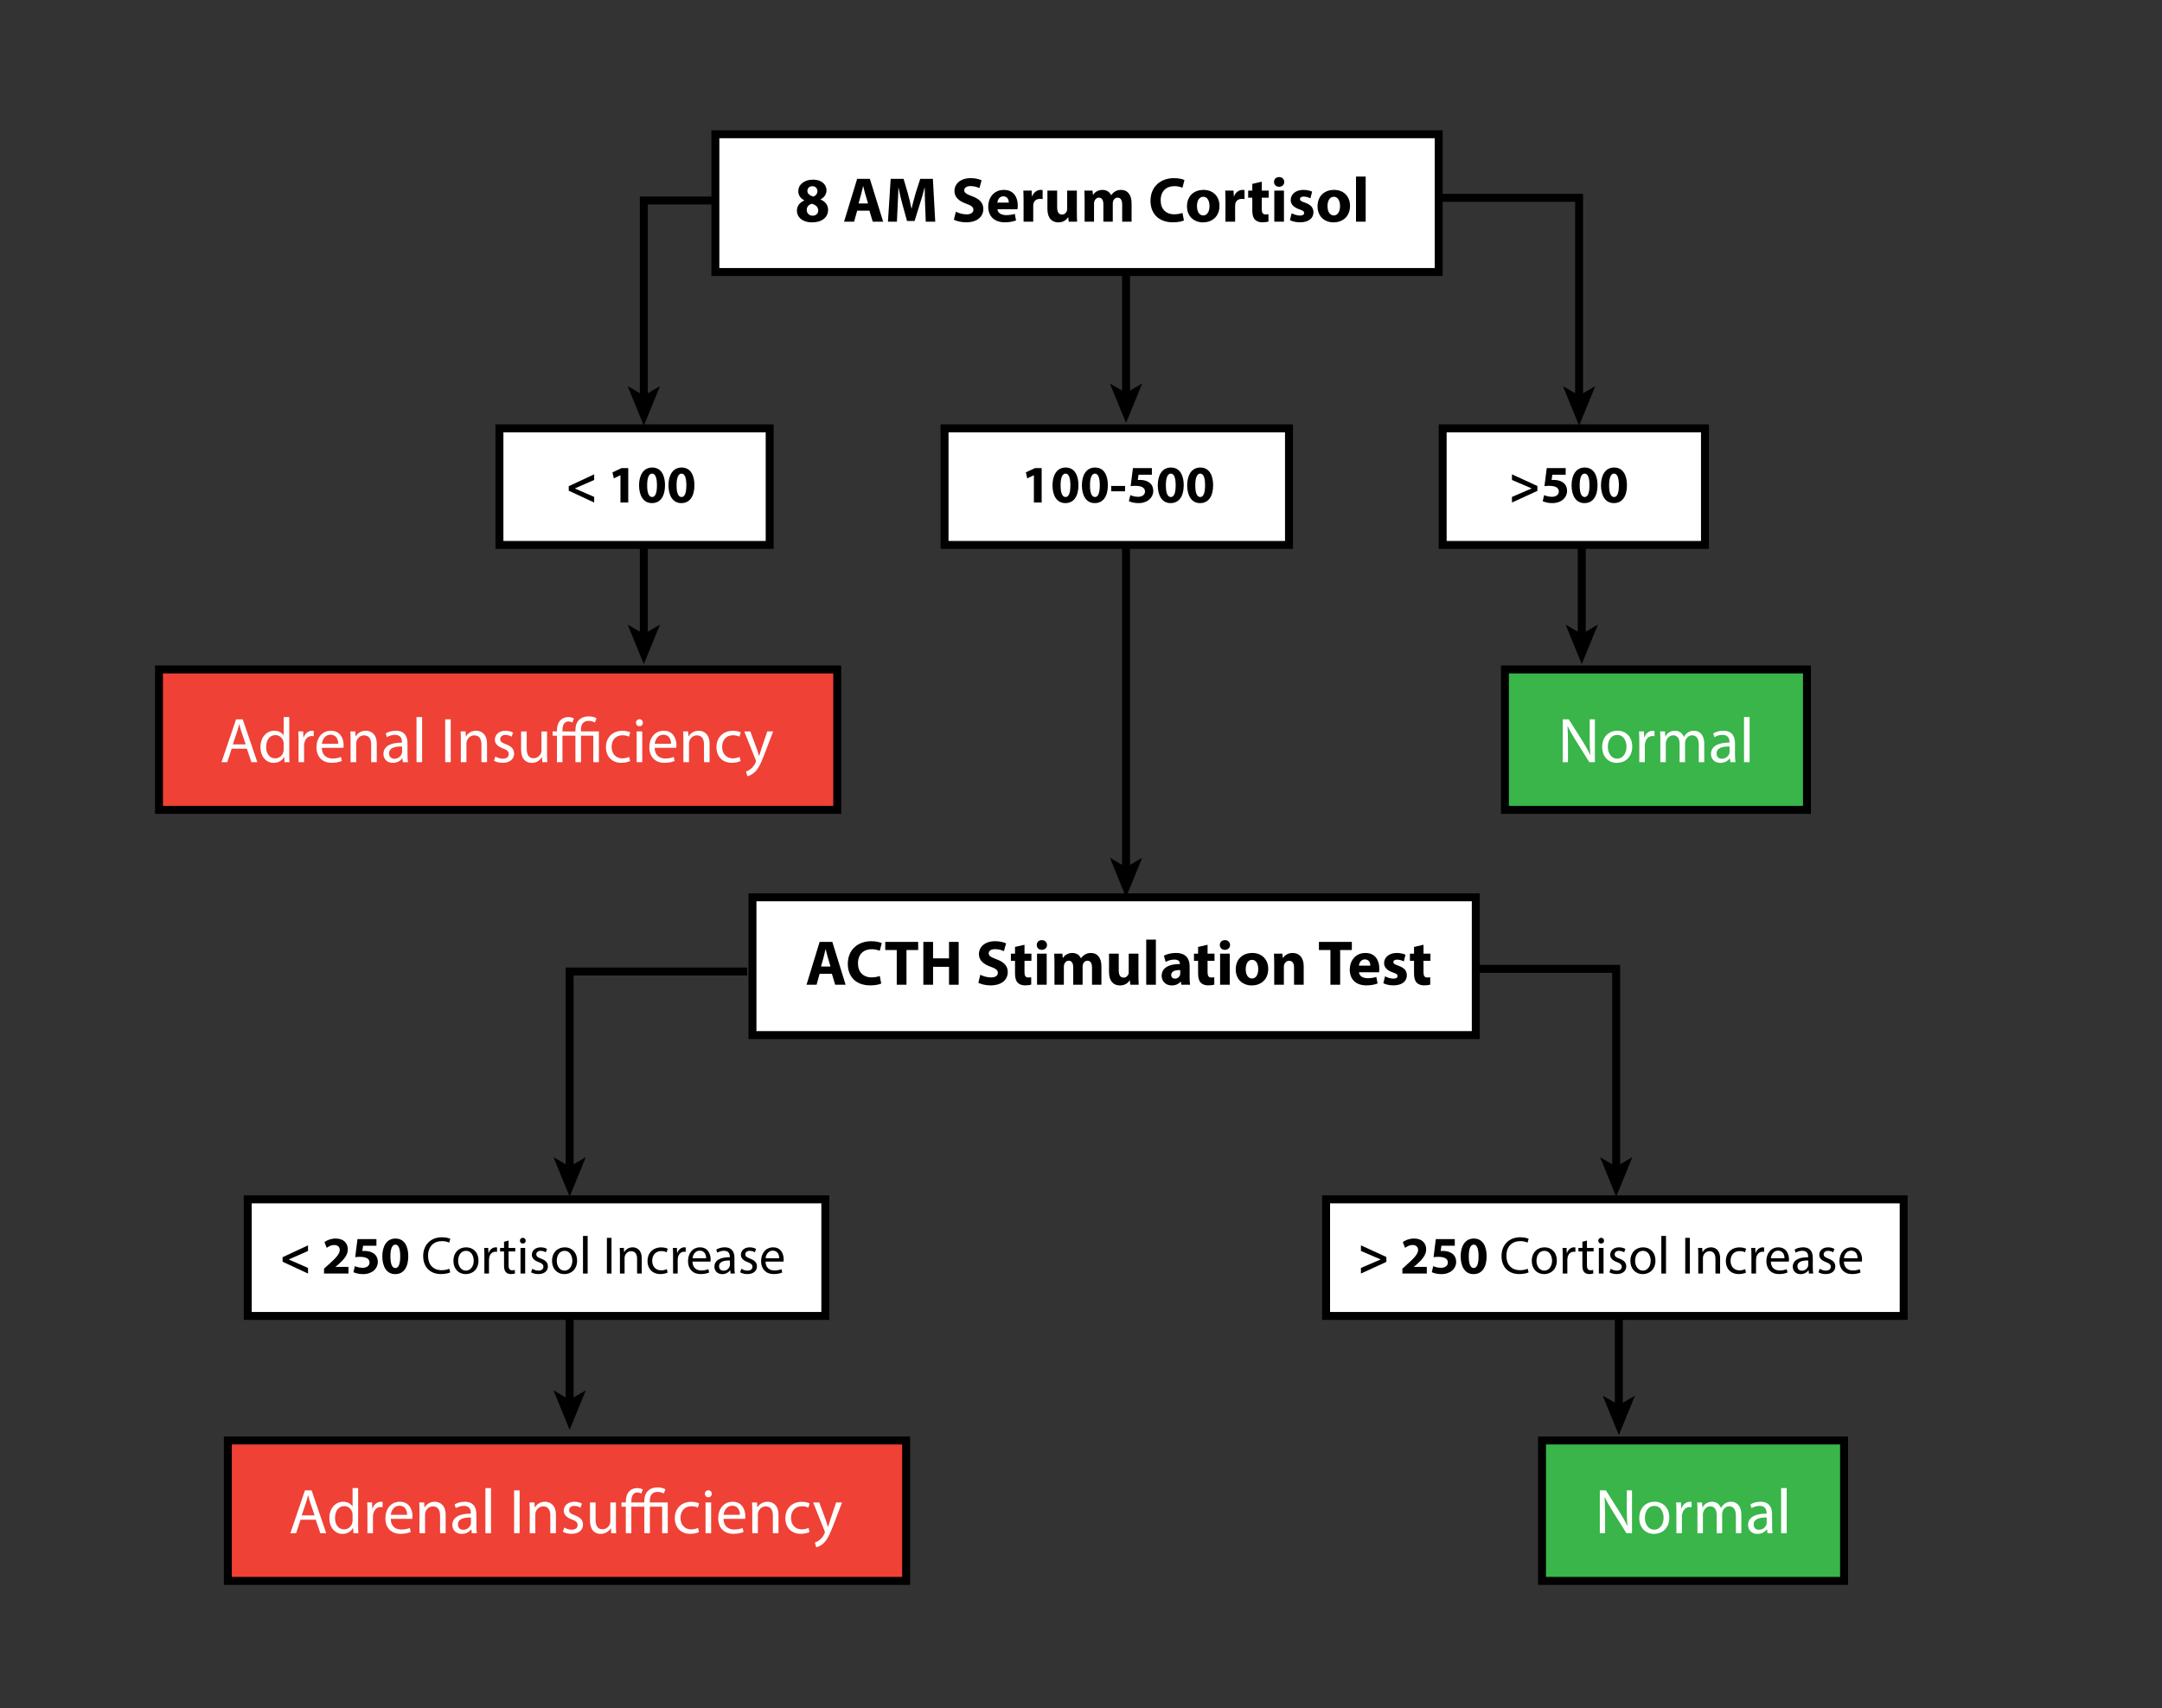 <?xml version="1.0" encoding="utf-8"?>
<!-- Generator: Adobe Illustrator 16.0.0, SVG Export Plug-In . SVG Version: 6.00 Build 0)  -->
<!DOCTYPE svg PUBLIC "-//W3C//DTD SVG 1.1//EN" "http://www.w3.org/Graphics/SVG/1.1/DTD/svg11.dtd">
<svg version="1.1" id="Layer_1" xmlns="http://www.w3.org/2000/svg" xmlns:xlink="http://www.w3.org/1999/xlink" x="0px" y="0px"
	 width="408px" height="322.333px" viewBox="0 0 408 322.333" enable-background="new 0 0 408 322.333" xml:space="preserve">
<rect x="0" y="0" width="408" height="322.333" fill="#333333" stroke="none"/>
<rect x="135" y="25.333" fill="#FFFFFF" stroke="#000000" stroke-width="1.5" stroke-miterlimit="10" width="136.5" height="26"/>
<g>
	<path d="M150.384,39.793c0-0.936,0.54-1.583,1.391-1.955v-0.036c-0.755-0.384-1.127-1.02-1.127-1.703
		c0-1.319,1.188-2.195,2.747-2.195c1.823,0,2.579,1.056,2.579,2.003c0,0.672-0.36,1.332-1.127,1.715v0.036
		c0.756,0.288,1.427,0.936,1.427,1.943c0,1.416-1.188,2.363-2.998,2.363C151.295,41.964,150.384,40.849,150.384,39.793z
		 M154.414,39.734c0-0.684-0.504-1.092-1.223-1.284c-0.6,0.168-0.948,0.6-0.948,1.164c-0.012,0.563,0.42,1.091,1.104,1.091
		C153.994,40.705,154.414,40.285,154.414,39.734z M152.363,36.04c0,0.528,0.479,0.864,1.104,1.056
		c0.419-0.12,0.792-0.504,0.792-0.996c0-0.479-0.276-0.959-0.948-0.959C152.687,35.14,152.363,35.548,152.363,36.04z"/>
	<path d="M161.758,39.758l-0.576,2.075h-1.895l2.47-8.083h2.399l2.507,8.083h-1.967l-0.624-2.075H161.758z M163.81,38.391
		l-0.504-1.715c-0.144-0.479-0.288-1.079-0.408-1.559h-0.024c-0.12,0.48-0.24,1.091-0.372,1.559l-0.479,1.715H163.81z"/>
	<path d="M174.584,38.738c-0.036-0.972-0.072-2.147-0.072-3.322h-0.036c-0.252,1.031-0.588,2.183-0.9,3.13l-0.983,3.154h-1.427
		l-0.863-3.13c-0.264-0.947-0.54-2.099-0.731-3.154h-0.024c-0.048,1.091-0.084,2.339-0.144,3.346l-0.144,3.07h-1.691l0.516-8.083
		h2.435l0.792,2.698c0.252,0.936,0.504,1.943,0.684,2.891h0.036c0.228-0.936,0.504-2.003,0.768-2.902l0.863-2.687h2.387l0.444,8.083
		h-1.787L174.584,38.738z"/>
	<path d="M180.383,39.95c0.492,0.252,1.247,0.503,2.027,0.503c0.839,0,1.283-0.348,1.283-0.875c0-0.503-0.384-0.792-1.355-1.139
		c-1.343-0.468-2.219-1.211-2.219-2.387c0-1.379,1.151-2.435,3.058-2.435c0.912,0,1.583,0.192,2.063,0.408l-0.408,1.475
		c-0.324-0.156-0.9-0.384-1.691-0.384s-1.175,0.36-1.175,0.78c0,0.516,0.456,0.743,1.5,1.139c1.427,0.528,2.099,1.271,2.099,2.411
		c0,1.355-1.043,2.507-3.262,2.507c-0.923,0-1.835-0.24-2.291-0.492L180.383,39.95z"/>
	<path d="M188.23,39.482c0.06,0.755,0.804,1.115,1.655,1.115c0.624,0,1.127-0.084,1.619-0.24l0.24,1.235
		c-0.6,0.24-1.332,0.36-2.123,0.36c-1.991,0-3.13-1.151-3.13-2.986c0-1.487,0.923-3.13,2.962-3.13c1.895,0,2.614,1.475,2.614,2.926
		c0,0.312-0.036,0.588-0.06,0.72H188.23z M190.377,38.234c0-0.444-0.192-1.187-1.032-1.187c-0.768,0-1.079,0.695-1.127,1.187
		H190.377z"/>
	<path d="M193.163,37.899c0-0.864-0.024-1.427-0.048-1.931h1.571l0.06,1.08h0.048c0.3-0.852,1.02-1.211,1.583-1.211
		c0.168,0,0.252,0,0.384,0.024v1.715c-0.132-0.024-0.288-0.048-0.492-0.048c-0.672,0-1.127,0.36-1.247,0.923
		c-0.024,0.12-0.036,0.264-0.036,0.408v2.975h-1.823V37.899z"/>
	<path d="M203.216,39.95c0,0.768,0.024,1.391,0.048,1.883h-1.583l-0.084-0.828h-0.036c-0.228,0.36-0.78,0.959-1.835,0.959
		c-1.188,0-2.063-0.744-2.063-2.555v-3.442h1.835v3.154c0,0.852,0.276,1.367,0.912,1.367c0.504,0,0.792-0.348,0.912-0.636
		c0.048-0.108,0.06-0.252,0.06-0.396v-3.49h1.835V39.95z"/>
	<path d="M204.683,37.839c0-0.732-0.024-1.355-0.048-1.871h1.535l0.084,0.792h0.036c0.251-0.372,0.768-0.923,1.775-0.923
		c0.755,0,1.355,0.384,1.607,0.995h0.024c0.216-0.3,0.48-0.54,0.756-0.708c0.324-0.192,0.684-0.288,1.115-0.288
		c1.127,0,1.979,0.792,1.979,2.542v3.454h-1.775v-3.19c0-0.852-0.276-1.343-0.864-1.343c-0.419,0-0.719,0.288-0.839,0.636
		c-0.048,0.132-0.072,0.324-0.072,0.468v3.43h-1.775v-3.286c0-0.744-0.264-1.248-0.839-1.248c-0.468,0-0.744,0.36-0.852,0.66
		c-0.06,0.144-0.072,0.312-0.072,0.456v3.418h-1.775V37.839z"/>
	<path d="M223.424,41.604c-0.336,0.168-1.092,0.348-2.075,0.348c-2.794,0-4.233-1.739-4.233-4.042c0-2.758,1.967-4.293,4.414-4.293
		c0.947,0,1.667,0.192,1.991,0.36l-0.372,1.451c-0.372-0.156-0.888-0.3-1.535-0.3c-1.451,0-2.579,0.875-2.579,2.674
		c0,1.619,0.959,2.639,2.59,2.639c0.552,0,1.164-0.12,1.523-0.264L223.424,41.604z"/>
	<path d="M230.131,38.834c0,2.147-1.523,3.13-3.094,3.13c-1.715,0-3.034-1.127-3.034-3.022c0-1.895,1.247-3.106,3.13-3.106
		C228.932,35.836,230.131,37.071,230.131,38.834z M225.886,38.894c0,1.007,0.42,1.763,1.199,1.763c0.708,0,1.164-0.708,1.164-1.763
		c0-0.875-0.336-1.763-1.164-1.763C226.209,37.131,225.886,38.031,225.886,38.894z"/>
	<path d="M231.262,37.899c0-0.864-0.024-1.427-0.048-1.931h1.571l0.06,1.08h0.048c0.3-0.852,1.02-1.211,1.583-1.211
		c0.168,0,0.252,0,0.384,0.024v1.715c-0.132-0.024-0.288-0.048-0.492-0.048c-0.671,0-1.127,0.36-1.248,0.923
		c-0.024,0.12-0.036,0.264-0.036,0.408v2.975h-1.823V37.899z"/>
	<path d="M238.113,34.289v1.679h1.307v1.343h-1.307v2.123c0,0.708,0.168,1.031,0.72,1.031c0.228,0,0.408-0.024,0.54-0.048
		l0.012,1.379c-0.24,0.096-0.672,0.156-1.188,0.156c-0.588,0-1.08-0.204-1.367-0.504c-0.336-0.348-0.504-0.912-0.504-1.739v-2.398
		h-0.779v-1.343h0.779v-1.271L238.113,34.289z"/>
	<path d="M242.361,34.336c0,0.504-0.384,0.912-0.983,0.912c-0.576,0-0.96-0.408-0.948-0.912c-0.012-0.527,0.372-0.923,0.959-0.923
		S242.349,33.809,242.361,34.336z M240.478,41.833v-5.865h1.823v5.865H240.478z"/>
	<path d="M243.754,40.237c0.335,0.204,1.031,0.444,1.571,0.444c0.552,0,0.78-0.192,0.78-0.492s-0.18-0.444-0.864-0.672
		c-1.211-0.408-1.679-1.067-1.667-1.763c0-1.091,0.936-1.919,2.387-1.919c0.684,0,1.295,0.156,1.655,0.335l-0.324,1.26
		c-0.264-0.144-0.768-0.336-1.271-0.336c-0.444,0-0.696,0.18-0.696,0.479c0,0.276,0.228,0.42,0.948,0.672
		c1.115,0.384,1.583,0.947,1.595,1.811c0,1.091-0.864,1.895-2.543,1.895c-0.768,0-1.451-0.168-1.895-0.408L243.754,40.237z"/>
	<path d="M254.767,38.834c0,2.147-1.523,3.13-3.094,3.13c-1.715,0-3.034-1.127-3.034-3.022c0-1.895,1.247-3.106,3.13-3.106
		C253.568,35.836,254.767,37.071,254.767,38.834z M250.521,38.894c0,1.007,0.42,1.763,1.199,1.763c0.708,0,1.164-0.708,1.164-1.763
		c0-0.875-0.336-1.763-1.164-1.763C250.845,37.131,250.521,38.031,250.521,38.894z"/>
	<path d="M255.898,33.317h1.823v8.515h-1.823V33.317z"/>
</g>
<rect x="142" y="169.333" fill="#FFFFFF" stroke="#000000" stroke-width="1.5" stroke-miterlimit="10" width="136.5" height="26"/>
<g>
	<path d="M154.674,183.758l-0.576,2.075h-1.895l2.47-8.083h2.399l2.507,8.083h-1.967l-0.624-2.075H154.674z M156.726,182.391
		l-0.504-1.715c-0.144-0.479-0.288-1.079-0.408-1.559h-0.024c-0.12,0.48-0.24,1.091-0.372,1.559l-0.479,1.715H156.726z"/>
	<path d="M166.301,185.604c-0.336,0.168-1.092,0.348-2.075,0.348c-2.794,0-4.233-1.739-4.233-4.042c0-2.758,1.967-4.293,4.414-4.293
		c0.947,0,1.667,0.192,1.991,0.36l-0.372,1.451c-0.372-0.156-0.888-0.3-1.535-0.3c-1.451,0-2.579,0.875-2.579,2.674
		c0,1.619,0.959,2.639,2.59,2.639c0.552,0,1.164-0.12,1.523-0.264L166.301,185.604z"/>
	<path d="M169.23,179.284h-2.171v-1.535h6.213v1.535h-2.207v6.548h-1.835V179.284z"/>
	<path d="M176.082,177.749v3.106h3.01v-3.106h1.823v8.083h-1.823v-3.382h-3.01v3.382h-1.835v-8.083H176.082z"/>
	<path d="M184.999,183.95c0.492,0.252,1.247,0.503,2.027,0.503c0.839,0,1.283-0.348,1.283-0.875c0-0.503-0.384-0.792-1.355-1.139
		c-1.343-0.468-2.219-1.211-2.219-2.387c0-1.379,1.151-2.435,3.058-2.435c0.912,0,1.583,0.192,2.063,0.408l-0.408,1.475
		c-0.324-0.156-0.9-0.384-1.691-0.384s-1.175,0.36-1.175,0.78c0,0.516,0.456,0.743,1.499,1.139c1.427,0.528,2.099,1.271,2.099,2.411
		c0,1.355-1.043,2.507-3.262,2.507c-0.923,0-1.835-0.24-2.291-0.492L184.999,183.95z"/>
	<path d="M193.338,178.289v1.679h1.307v1.343h-1.307v2.123c0,0.708,0.168,1.031,0.72,1.031c0.228,0,0.408-0.024,0.54-0.048
		l0.012,1.379c-0.24,0.096-0.672,0.156-1.188,0.156c-0.588,0-1.08-0.204-1.367-0.504c-0.336-0.348-0.504-0.912-0.504-1.739v-2.398
		h-0.779v-1.343h0.779v-1.271L193.338,178.289z"/>
	<path d="M197.586,178.336c0,0.504-0.384,0.912-0.983,0.912c-0.576,0-0.96-0.408-0.948-0.912c-0.012-0.527,0.372-0.923,0.959-0.923
		S197.574,177.809,197.586,178.336z M195.703,185.833v-5.865h1.823v5.865H195.703z"/>
	<path d="M198.991,181.839c0-0.732-0.024-1.355-0.048-1.871h1.535l0.084,0.792h0.036c0.251-0.372,0.768-0.923,1.775-0.923
		c0.755,0,1.355,0.384,1.607,0.995h0.024c0.216-0.3,0.48-0.54,0.756-0.708c0.324-0.192,0.684-0.288,1.115-0.288
		c1.127,0,1.979,0.792,1.979,2.542v3.454h-1.775v-3.19c0-0.852-0.276-1.343-0.864-1.343c-0.419,0-0.719,0.288-0.839,0.636
		c-0.048,0.132-0.072,0.324-0.072,0.468v3.43h-1.775v-3.286c0-0.744-0.264-1.248-0.839-1.248c-0.468,0-0.744,0.36-0.852,0.66
		c-0.06,0.144-0.072,0.312-0.072,0.456v3.418h-1.775V181.839z"/>
	<path d="M214.84,183.95c0,0.768,0.024,1.391,0.048,1.883h-1.583l-0.084-0.828h-0.036c-0.228,0.36-0.78,0.959-1.835,0.959
		c-1.188,0-2.063-0.744-2.063-2.555v-3.442h1.835v3.154c0,0.852,0.276,1.367,0.912,1.367c0.504,0,0.792-0.348,0.912-0.636
		c0.048-0.108,0.06-0.252,0.06-0.396v-3.49h1.835V183.95z"/>
	<path d="M216.307,177.317h1.823v8.515h-1.823V177.317z"/>
	<path d="M222.941,185.833l-0.108-0.588h-0.036c-0.384,0.468-0.983,0.72-1.679,0.72c-1.187,0-1.895-0.863-1.895-1.799
		c0-1.523,1.367-2.255,3.442-2.243v-0.084c0-0.312-0.168-0.756-1.067-0.756c-0.6,0-1.235,0.204-1.619,0.444l-0.336-1.175
		c0.408-0.228,1.211-0.516,2.279-0.516c1.955,0,2.579,1.151,2.579,2.53v2.039c0,0.564,0.024,1.104,0.084,1.427H222.941z
		 M222.725,183.062c-0.959-0.012-1.703,0.216-1.703,0.923c0,0.468,0.312,0.696,0.719,0.696c0.456,0,0.828-0.3,0.948-0.672
		c0.024-0.096,0.036-0.204,0.036-0.312V183.062z"/>
	<path d="M227.886,178.289v1.679h1.307v1.343h-1.307v2.123c0,0.708,0.168,1.031,0.72,1.031c0.228,0,0.408-0.024,0.54-0.048
		l0.012,1.379c-0.24,0.096-0.672,0.156-1.188,0.156c-0.588,0-1.08-0.204-1.367-0.504c-0.336-0.348-0.504-0.912-0.504-1.739v-2.398
		h-0.779v-1.343h0.779v-1.271L227.886,178.289z"/>
	<path d="M232.133,178.336c0,0.504-0.384,0.912-0.984,0.912c-0.575,0-0.959-0.408-0.947-0.912c-0.012-0.527,0.372-0.923,0.959-0.923
		C231.75,177.413,232.121,177.809,232.133,178.336z M230.25,185.833v-5.865h1.823v5.865H230.25z"/>
	<path d="M239.331,182.834c0,2.147-1.523,3.13-3.094,3.13c-1.715,0-3.034-1.127-3.034-3.022c0-1.895,1.247-3.106,3.13-3.106
		C238.132,179.836,239.331,181.071,239.331,182.834z M235.085,182.894c0,1.007,0.42,1.763,1.199,1.763
		c0.708,0,1.164-0.708,1.164-1.763c0-0.875-0.336-1.763-1.164-1.763C235.409,181.131,235.085,182.031,235.085,182.894z"/>
	<path d="M240.462,181.839c0-0.732-0.024-1.355-0.048-1.871h1.583l0.084,0.804h0.036c0.24-0.372,0.839-0.936,1.811-0.936
		c1.199,0,2.099,0.792,2.099,2.519v3.478h-1.823v-3.25c0-0.756-0.264-1.271-0.924-1.271c-0.503,0-0.803,0.348-0.923,0.684
		c-0.048,0.108-0.072,0.288-0.072,0.456v3.382h-1.823V181.839z"/>
	<path d="M251.069,179.284h-2.171v-1.535h6.213v1.535h-2.207v6.548h-1.835V179.284z"/>
	<path d="M256.458,183.482c0.06,0.755,0.804,1.115,1.655,1.115c0.624,0,1.127-0.084,1.619-0.24l0.24,1.235
		c-0.6,0.24-1.331,0.36-2.123,0.36c-1.991,0-3.13-1.151-3.13-2.986c0-1.487,0.923-3.13,2.962-3.13c1.895,0,2.615,1.475,2.615,2.926
		c0,0.312-0.036,0.588-0.06,0.72H256.458z M258.604,182.234c0-0.444-0.192-1.187-1.032-1.187c-0.768,0-1.079,0.695-1.127,1.187
		H258.604z"/>
	<path d="M261.378,184.237c0.335,0.204,1.031,0.444,1.571,0.444c0.552,0,0.78-0.192,0.78-0.492s-0.18-0.444-0.864-0.672
		c-1.211-0.408-1.679-1.067-1.667-1.763c0-1.091,0.936-1.919,2.387-1.919c0.684,0,1.295,0.156,1.655,0.335l-0.324,1.26
		c-0.264-0.144-0.768-0.336-1.271-0.336c-0.444,0-0.696,0.18-0.696,0.479c0,0.276,0.228,0.42,0.948,0.672
		c1.115,0.384,1.583,0.947,1.595,1.811c0,1.091-0.864,1.895-2.543,1.895c-0.768,0-1.451-0.168-1.895-0.408L261.378,184.237z"/>
	<path d="M268.637,178.289v1.679h1.307v1.343h-1.307v2.123c0,0.708,0.168,1.031,0.72,1.031c0.228,0,0.408-0.024,0.54-0.048
		l0.012,1.379c-0.24,0.096-0.672,0.156-1.188,0.156c-0.588,0-1.08-0.204-1.367-0.504c-0.336-0.348-0.504-0.912-0.504-1.739v-2.398
		h-0.779v-1.343h0.779v-1.271L268.637,178.289z"/>
</g>
<rect x="30" y="126.333" fill="#EF4136" stroke="#000000" stroke-width="1.5" stroke-miterlimit="10" width="128" height="26.5"/>
<g>
	<path fill="#FFFFFF" d="M43.719,141.29l-0.839,2.542H41.8l2.747-8.083h1.259l2.758,8.083h-1.115l-0.864-2.542H43.719z
		 M46.369,140.474l-0.792-2.327c-0.18-0.527-0.3-1.007-0.419-1.475h-0.024c-0.12,0.48-0.251,0.972-0.408,1.463l-0.792,2.338H46.369z
		"/>
	<path fill="#FFFFFF" d="M54.588,135.317v7.016c0,0.516,0.012,1.103,0.048,1.499h-0.947l-0.048-1.007h-0.024
		c-0.324,0.647-1.032,1.139-1.979,1.139c-1.403,0-2.483-1.188-2.483-2.95c-0.012-1.931,1.188-3.118,2.603-3.118
		c0.888,0,1.487,0.419,1.751,0.887h0.024v-3.466H54.588z M53.533,140.391c0-0.132-0.012-0.312-0.048-0.444
		c-0.156-0.672-0.731-1.224-1.523-1.224c-1.091,0-1.739,0.959-1.739,2.243c0,1.175,0.576,2.146,1.715,2.146
		c0.708,0,1.355-0.468,1.547-1.259c0.036-0.144,0.048-0.288,0.048-0.456V140.391z"/>
	<path fill="#FFFFFF" d="M56.343,139.839c0-0.684-0.012-1.271-0.048-1.811h0.923l0.036,1.139h0.048
		c0.264-0.779,0.899-1.271,1.607-1.271c0.12,0,0.204,0.012,0.3,0.036v0.996c-0.108-0.024-0.216-0.036-0.36-0.036
		c-0.744,0-1.271,0.564-1.416,1.355c-0.024,0.144-0.048,0.312-0.048,0.492v3.094h-1.043V139.839z"/>
	<path fill="#FFFFFF" d="M60.735,141.122c0.024,1.427,0.936,2.015,1.991,2.015c0.755,0,1.211-0.132,1.607-0.3l0.18,0.756
		c-0.372,0.168-1.007,0.36-1.931,0.36c-1.787,0-2.854-1.176-2.854-2.927s1.032-3.13,2.723-3.13c1.895,0,2.399,1.667,2.399,2.734
		c0,0.216-0.024,0.384-0.036,0.492H60.735z M63.83,140.366c0.012-0.671-0.276-1.715-1.463-1.715c-1.067,0-1.535,0.983-1.619,1.715
		H63.83z"/>
	<path fill="#FFFFFF" d="M66.159,139.599c0-0.6-0.012-1.091-0.048-1.571h0.936l0.06,0.959h0.024
		c0.288-0.552,0.959-1.091,1.919-1.091c0.803,0,2.051,0.479,2.051,2.47v3.466h-1.056v-3.346c0-0.936-0.348-1.715-1.343-1.715
		c-0.695,0-1.235,0.492-1.415,1.079c-0.048,0.132-0.072,0.312-0.072,0.492v3.49h-1.056V139.599z"/>
	<path fill="#FFFFFF" d="M76.033,143.833l-0.084-0.731h-0.036c-0.324,0.456-0.947,0.863-1.775,0.863
		c-1.175,0-1.775-0.828-1.775-1.667c0-1.403,1.247-2.171,3.49-2.159v-0.12c0-0.479-0.132-1.343-1.319-1.343
		c-0.54,0-1.104,0.168-1.511,0.432l-0.24-0.695c0.48-0.312,1.175-0.516,1.907-0.516c1.775,0,2.207,1.211,2.207,2.375v2.171
		c0,0.503,0.024,0.995,0.096,1.391H76.033z M75.877,140.87c-1.151-0.024-2.458,0.18-2.458,1.307c0,0.684,0.456,1.008,0.996,1.008
		c0.755,0,1.235-0.48,1.403-0.972c0.036-0.108,0.06-0.228,0.06-0.336V140.87z"/>
	<path fill="#FFFFFF" d="M78.603,135.317h1.056v8.515h-1.056V135.317z"/>
	<path fill="#FFFFFF" d="M85.059,135.749v8.083h-1.043v-8.083H85.059z"/>
	<path fill="#FFFFFF" d="M86.967,139.599c0-0.6-0.012-1.091-0.048-1.571h0.936l0.06,0.959h0.024
		c0.288-0.552,0.959-1.091,1.919-1.091c0.803,0,2.051,0.479,2.051,2.47v3.466h-1.056v-3.346c0-0.936-0.348-1.715-1.343-1.715
		c-0.695,0-1.235,0.492-1.415,1.079c-0.048,0.132-0.072,0.312-0.072,0.492v3.49h-1.056V139.599z"/>
	<path fill="#FFFFFF" d="M93.483,142.753c0.312,0.204,0.864,0.42,1.392,0.42c0.768,0,1.127-0.384,1.127-0.863
		c0-0.504-0.3-0.78-1.079-1.068c-1.043-0.372-1.535-0.947-1.535-1.643c0-0.935,0.755-1.703,2.003-1.703
		c0.587,0,1.103,0.167,1.427,0.359l-0.264,0.768c-0.228-0.144-0.647-0.335-1.187-0.335c-0.624,0-0.972,0.36-0.972,0.792
		c0,0.479,0.348,0.695,1.104,0.983c1.007,0.384,1.523,0.888,1.523,1.751c0,1.02-0.792,1.739-2.171,1.739
		c-0.635,0-1.223-0.156-1.631-0.396L93.483,142.753z"/>
	<path fill="#FFFFFF" d="M103.236,142.25c0,0.6,0.012,1.127,0.048,1.583h-0.936l-0.06-0.947h-0.024
		c-0.276,0.468-0.887,1.079-1.919,1.079c-0.911,0-2.003-0.503-2.003-2.542v-3.394h1.056v3.214c0,1.104,0.336,1.847,1.295,1.847
		c0.708,0,1.199-0.492,1.391-0.959c0.06-0.156,0.096-0.348,0.096-0.54v-3.562h1.056V142.25z"/>
	<path fill="#FFFFFF" d="M112.259,136.349c-0.264-0.168-0.696-0.312-1.175-0.312c-1.116,0-1.451,0.78-1.451,1.703v0.288h3.382v5.805
		h-1.055v-5.001h-2.315v5.001h-1.055v-5.001h-2.447v5.001h-1.043v-5.001h-0.815v-0.803h0.815v-0.216
		c0-0.732,0.192-1.439,0.696-1.931c0.335-0.348,0.839-0.563,1.487-0.563c0.396,0,0.804,0.144,1.02,0.251l-0.288,0.78
		c-0.18-0.096-0.456-0.204-0.732-0.204c-0.335,0-0.575,0.12-0.755,0.312c-0.288,0.312-0.384,0.839-0.384,1.343v0.228h2.447v-0.312
		c0-1.535,0.912-2.531,2.542-2.531c0.528,0,1.127,0.156,1.439,0.372L112.259,136.349z"/>
	<path fill="#FFFFFF" d="M118.908,143.617c-0.276,0.144-0.888,0.336-1.667,0.336c-1.751,0-2.891-1.188-2.891-2.962
		c0-1.787,1.224-3.083,3.119-3.083c0.624,0,1.175,0.156,1.463,0.3l-0.24,0.815c-0.252-0.144-0.647-0.275-1.223-0.275
		c-1.332,0-2.051,0.983-2.051,2.194c0,1.343,0.864,2.171,2.015,2.171c0.6,0,0.996-0.156,1.295-0.288L118.908,143.617z"/>
	<path fill="#FFFFFF" d="M121.322,136.396c0.012,0.36-0.252,0.648-0.671,0.648c-0.372,0-0.636-0.288-0.636-0.648
		c0-0.372,0.276-0.66,0.66-0.66C121.07,135.737,121.322,136.025,121.322,136.396z M120.146,143.833v-5.805h1.056v5.805H120.146z"/>
	<path fill="#FFFFFF" d="M123.542,141.122c0.024,1.427,0.935,2.015,1.991,2.015c0.755,0,1.211-0.132,1.607-0.3l0.18,0.756
		c-0.372,0.168-1.007,0.36-1.931,0.36c-1.787,0-2.854-1.176-2.854-2.927s1.032-3.13,2.723-3.13c1.895,0,2.399,1.667,2.399,2.734
		c0,0.216-0.024,0.384-0.036,0.492H123.542z M126.637,140.366c0.012-0.671-0.276-1.715-1.463-1.715
		c-1.067,0-1.535,0.983-1.619,1.715H126.637z"/>
	<path fill="#FFFFFF" d="M128.966,139.599c0-0.6-0.012-1.091-0.048-1.571h0.936l0.06,0.959h0.024
		c0.288-0.552,0.959-1.091,1.919-1.091c0.803,0,2.051,0.479,2.051,2.47v3.466h-1.056v-3.346c0-0.936-0.348-1.715-1.343-1.715
		c-0.695,0-1.235,0.492-1.415,1.079c-0.048,0.132-0.072,0.312-0.072,0.492v3.49h-1.056V139.599z"/>
	<path fill="#FFFFFF" d="M139.764,143.617c-0.276,0.144-0.888,0.336-1.667,0.336c-1.751,0-2.891-1.188-2.891-2.962
		c0-1.787,1.224-3.083,3.119-3.083c0.624,0,1.175,0.156,1.463,0.3l-0.24,0.815c-0.252-0.144-0.647-0.275-1.223-0.275
		c-1.332,0-2.051,0.983-2.051,2.194c0,1.343,0.864,2.171,2.015,2.171c0.6,0,0.996-0.156,1.295-0.288L139.764,143.617z"/>
	<path fill="#FFFFFF" d="M141.602,138.028l1.271,3.43c0.132,0.384,0.276,0.839,0.372,1.187h0.024
		c0.108-0.348,0.228-0.792,0.372-1.211l1.151-3.406h1.115l-1.583,4.138c-0.756,1.991-1.271,3.01-1.991,3.634
		c-0.516,0.456-1.031,0.636-1.295,0.684l-0.264-0.887c0.264-0.084,0.612-0.252,0.924-0.516c0.288-0.228,0.647-0.635,0.887-1.175
		c0.048-0.108,0.084-0.192,0.084-0.251c0-0.06-0.024-0.144-0.072-0.276l-2.147-5.349H141.602z"/>
</g>
<rect x="284" y="126.333" fill="#39B54A" stroke="#000000" stroke-width="1.5" stroke-miterlimit="10" width="57" height="26.5"/>
<g>
	<path fill="#FFFFFF" d="M294.912,143.833v-8.083h1.139l2.591,4.09c0.6,0.947,1.067,1.799,1.451,2.626l0.024-0.012
		c-0.096-1.079-0.12-2.062-0.12-3.322v-3.382h0.983v8.083h-1.055l-2.566-4.102c-0.564-0.9-1.104-1.823-1.511-2.699l-0.036,0.012
		c0.06,1.019,0.084,1.991,0.084,3.334v3.454H294.912z"/>
	<path fill="#FFFFFF" d="M308.024,140.882c0,2.146-1.487,3.082-2.89,3.082c-1.571,0-2.783-1.151-2.783-2.986
		c0-1.943,1.271-3.082,2.878-3.082C306.897,137.896,308.024,139.107,308.024,140.882z M303.419,140.942
		c0,1.271,0.732,2.231,1.763,2.231c1.007,0,1.763-0.947,1.763-2.255c0-0.983-0.492-2.23-1.739-2.23
		C303.959,138.688,303.419,139.839,303.419,140.942z"/>
	<path fill="#FFFFFF" d="M309.359,139.839c0-0.684-0.012-1.271-0.048-1.811h0.923l0.036,1.139h0.048
		c0.264-0.779,0.899-1.271,1.607-1.271c0.12,0,0.204,0.012,0.3,0.036v0.996c-0.108-0.024-0.216-0.036-0.359-0.036
		c-0.744,0-1.271,0.564-1.416,1.355c-0.024,0.144-0.048,0.312-0.048,0.492v3.094h-1.043V139.839z"/>
	<path fill="#FFFFFF" d="M313.331,139.599c0-0.6-0.012-1.091-0.048-1.571h0.923l0.048,0.936h0.036
		c0.324-0.552,0.864-1.067,1.823-1.067c0.792,0,1.391,0.479,1.643,1.163h0.024c0.18-0.324,0.408-0.576,0.647-0.755
		c0.348-0.264,0.731-0.408,1.283-0.408c0.768,0,1.907,0.503,1.907,2.519v3.418h-1.032v-3.286c0-1.115-0.408-1.787-1.259-1.787
		c-0.6,0-1.067,0.444-1.247,0.959c-0.048,0.144-0.084,0.336-0.084,0.528v3.586h-1.032v-3.478c0-0.923-0.408-1.595-1.211-1.595
		c-0.66,0-1.14,0.528-1.308,1.056c-0.06,0.156-0.084,0.335-0.084,0.516v3.502h-1.031V139.599z"/>
	<path fill="#FFFFFF" d="M326.553,143.833l-0.084-0.731h-0.035c-0.324,0.456-0.947,0.863-1.775,0.863
		c-1.176,0-1.775-0.828-1.775-1.667c0-1.403,1.248-2.171,3.49-2.159v-0.12c0-0.479-0.132-1.343-1.319-1.343
		c-0.54,0-1.103,0.168-1.511,0.432l-0.24-0.695c0.48-0.312,1.176-0.516,1.907-0.516c1.774,0,2.206,1.211,2.206,2.375v2.171
		c0,0.503,0.024,0.995,0.097,1.391H326.553z M326.397,140.87c-1.151-0.024-2.459,0.18-2.459,1.307c0,0.684,0.456,1.008,0.995,1.008
		c0.756,0,1.236-0.48,1.404-0.972c0.035-0.108,0.06-0.228,0.06-0.336V140.87z"/>
	<path fill="#FFFFFF" d="M329.123,135.317h1.055v8.515h-1.055V135.317z"/>
</g>
<rect x="94.25" y="80.833" fill="#FFFFFF" stroke="#000000" stroke-width="1.5" stroke-miterlimit="10" width="51" height="22"/>
<g>
	<path d="M107.33,91.744l4.797-2.229v1.059l-3.628,1.589v0.02l3.628,1.589v1.06l-4.797-2.229V91.744z"/>
	<path d="M117.089,89.686h-0.02l-1.239,0.589l-0.25-1.139l1.719-0.8h1.26v6.497h-1.469V89.686z"/>
	<path d="M125.497,91.554c0,2.009-0.81,3.388-2.469,3.388c-1.679,0-2.419-1.509-2.429-3.348c0-1.879,0.8-3.368,2.479-3.368
		C124.817,88.226,125.497,89.775,125.497,91.554z M122.129,91.594c-0.01,1.489,0.35,2.199,0.939,2.199
		c0.589,0,0.909-0.739,0.909-2.219c0-1.439-0.31-2.199-0.919-2.199C122.499,89.375,122.119,90.085,122.129,91.594z"/>
	<path d="M131.047,91.554c0,2.009-0.81,3.388-2.469,3.388c-1.679,0-2.419-1.509-2.429-3.348c0-1.879,0.8-3.368,2.479-3.368
		C130.367,88.226,131.047,89.775,131.047,91.554z M127.679,91.594c-0.01,1.489,0.35,2.199,0.939,2.199
		c0.589,0,0.909-0.739,0.909-2.219c0-1.439-0.31-2.199-0.919-2.199C128.048,89.375,127.668,90.085,127.679,91.594z"/>
</g>
<rect x="178.25" y="80.833" fill="#FFFFFF" stroke="#000000" stroke-width="1.5" stroke-miterlimit="10" width="65" height="22"/>
<g>
	<path d="M195.109,89.686h-0.02l-1.239,0.589l-0.25-1.139l1.719-0.8h1.26v6.497h-1.469V89.686z"/>
	<path d="M203.517,91.554c0,2.009-0.81,3.388-2.469,3.388c-1.679,0-2.419-1.509-2.429-3.348c0-1.879,0.799-3.368,2.479-3.368
		C202.837,88.226,203.517,89.775,203.517,91.554z M200.149,91.594c-0.01,1.489,0.35,2.199,0.939,2.199
		c0.589,0,0.909-0.739,0.909-2.219c0-1.439-0.31-2.199-0.919-2.199C200.519,89.375,200.139,90.085,200.149,91.594z"/>
	<path d="M209.067,91.554c0,2.009-0.81,3.388-2.469,3.388c-1.679,0-2.419-1.509-2.429-3.348c0-1.879,0.799-3.368,2.479-3.368
		C208.387,88.226,209.067,89.775,209.067,91.554z M205.699,91.594c-0.01,1.489,0.35,2.199,0.939,2.199
		c0.589,0,0.909-0.739,0.909-2.219c0-1.439-0.31-2.199-0.919-2.199C206.068,89.375,205.688,90.085,205.699,91.594z"/>
	<path d="M212.318,91.704v1.01h-2.619v-1.01H212.318z"/>
	<path d="M217.376,89.585h-2.519l-0.14,1c0.14-0.02,0.26-0.02,0.42-0.02c0.62,0,1.25,0.14,1.709,0.47
		c0.49,0.33,0.79,0.87,0.79,1.629c0,1.209-1.039,2.279-2.788,2.279c-0.79,0-1.449-0.18-1.809-0.37l0.27-1.14
		c0.29,0.14,0.88,0.32,1.469,0.32c0.63,0,1.299-0.3,1.299-0.989c0-0.669-0.53-1.08-1.829-1.08c-0.359,0-0.609,0.02-0.879,0.06
		l0.43-3.408h3.578V89.585z"/>
	<path d="M223.386,91.554c0,2.009-0.81,3.388-2.469,3.388c-1.679,0-2.419-1.509-2.429-3.348c0-1.879,0.799-3.368,2.479-3.368
		C222.707,88.226,223.386,89.775,223.386,91.554z M220.018,91.594c-0.01,1.489,0.35,2.199,0.939,2.199
		c0.589,0,0.909-0.739,0.909-2.219c0-1.439-0.31-2.199-0.919-2.199C220.388,89.375,220.008,90.085,220.018,91.594z"/>
	<path d="M228.936,91.554c0,2.009-0.81,3.388-2.469,3.388c-1.679,0-2.419-1.509-2.429-3.348c0-1.879,0.799-3.368,2.479-3.368
		C228.256,88.226,228.936,89.775,228.936,91.554z M225.568,91.594c-0.01,1.489,0.35,2.199,0.939,2.199
		c0.589,0,0.909-0.739,0.909-2.219c0-1.439-0.31-2.199-0.919-2.199C225.938,89.375,225.558,90.085,225.568,91.594z"/>
</g>
<rect x="272.25" y="80.833" fill="#FFFFFF" stroke="#000000" stroke-width="1.5" stroke-miterlimit="10" width="49.5" height="22"/>
<g>
	<path d="M290.127,92.634l-4.797,2.199v-1.06l3.708-1.589v-0.02l-3.708-1.589v-1.059l4.797,2.199V92.634z"/>
	<path d="M295.467,89.585h-2.519l-0.14,1c0.14-0.02,0.26-0.02,0.42-0.02c0.62,0,1.25,0.14,1.709,0.47
		c0.49,0.33,0.79,0.87,0.79,1.629c0,1.209-1.039,2.279-2.788,2.279c-0.79,0-1.449-0.18-1.809-0.37l0.27-1.14
		c0.29,0.14,0.88,0.32,1.469,0.32c0.63,0,1.299-0.3,1.299-0.989c0-0.669-0.53-1.08-1.829-1.08c-0.359,0-0.609,0.02-0.879,0.06
		l0.43-3.408h3.578V89.585z"/>
	<path d="M301.477,91.554c0,2.009-0.81,3.388-2.469,3.388c-1.679,0-2.419-1.509-2.429-3.348c0-1.879,0.799-3.368,2.479-3.368
		C300.797,88.226,301.477,89.775,301.477,91.554z M298.109,91.594c-0.01,1.489,0.35,2.199,0.939,2.199
		c0.589,0,0.909-0.739,0.909-2.219c0-1.439-0.31-2.199-0.919-2.199C298.479,89.375,298.099,90.085,298.109,91.594z"/>
	<path d="M307.027,91.554c0,2.009-0.81,3.388-2.469,3.388c-1.679,0-2.419-1.509-2.429-3.348c0-1.879,0.799-3.368,2.479-3.368
		C306.347,88.226,307.027,89.775,307.027,91.554z M303.659,91.594c-0.01,1.489,0.35,2.199,0.939,2.199
		c0.589,0,0.909-0.739,0.909-2.219c0-1.439-0.31-2.199-0.919-2.199C304.028,89.375,303.648,90.085,303.659,91.594z"/>
</g>
<g>
	<g>
		<polyline fill="none" stroke="#000000" stroke-width="1.5" stroke-miterlimit="10" points="134.5,37.833 121.5,37.833 
			121.5,75.037 		"/>
		<g>
			<polygon points="121.5,80.333 118.451,72.871 121.5,74.641 124.548,72.871 			"/>
		</g>
	</g>
</g>
<g>
	<g>
		<line fill="none" stroke="#000000" stroke-width="1.5" stroke-miterlimit="10" x1="212.5" y1="50.833" x2="212.5" y2="74.537"/>
		<g>
			<polygon points="212.5,79.833 209.451,72.371 212.5,74.141 215.548,72.371 			"/>
		</g>
	</g>
</g>
<g>
	<g>
		<line fill="none" stroke="#000000" stroke-width="1.5" stroke-miterlimit="10" x1="298.5" y1="103.333" x2="298.5" y2="120.037"/>
		<g>
			<polygon points="298.5,125.333 295.451,117.871 298.5,119.641 301.548,117.871 			"/>
		</g>
	</g>
</g>
<g>
	<g>
		<line fill="none" stroke="#000000" stroke-width="1.5" stroke-miterlimit="10" x1="121.5" y1="103.333" x2="121.5" y2="120.037"/>
		<g>
			<polygon points="121.5,125.333 118.451,117.871 121.5,119.641 124.548,117.871 			"/>
		</g>
	</g>
</g>
<rect x="43" y="271.833" fill="#EF4136" stroke="#000000" stroke-width="1.5" stroke-miterlimit="10" width="128" height="26.5"/>
<g>
	<path fill="#FFFFFF" d="M56.719,286.79l-0.839,2.543H54.8l2.747-8.084h1.259l2.758,8.084h-1.115l-0.864-2.543H56.719z
		 M59.369,285.974l-0.792-2.327c-0.18-0.527-0.3-1.007-0.419-1.475h-0.024c-0.12,0.48-0.251,0.972-0.408,1.463l-0.792,2.339H59.369z
		"/>
	<path fill="#FFFFFF" d="M67.588,280.817v7.017c0,0.516,0.012,1.103,0.048,1.499h-0.947l-0.048-1.008h-0.024
		c-0.324,0.648-1.032,1.14-1.979,1.14c-1.403,0-2.483-1.188-2.483-2.95c-0.012-1.932,1.188-3.118,2.603-3.118
		c0.888,0,1.487,0.419,1.751,0.888h0.024v-3.467H67.588z M66.533,285.891c0-0.133-0.012-0.312-0.048-0.444
		c-0.156-0.672-0.731-1.224-1.523-1.224c-1.091,0-1.739,0.959-1.739,2.243c0,1.175,0.576,2.146,1.715,2.146
		c0.708,0,1.355-0.468,1.547-1.259c0.036-0.145,0.048-0.288,0.048-0.456V285.891z"/>
	<path fill="#FFFFFF" d="M69.343,285.338c0-0.684-0.012-1.271-0.048-1.811h0.923l0.036,1.139h0.048
		c0.264-0.779,0.899-1.271,1.607-1.271c0.12,0,0.204,0.012,0.3,0.036v0.995c-0.108-0.024-0.216-0.036-0.36-0.036
		c-0.744,0-1.271,0.564-1.416,1.355c-0.024,0.145-0.048,0.312-0.048,0.492v3.094h-1.043V285.338z"/>
	<path fill="#FFFFFF" d="M73.735,286.622c0.024,1.428,0.936,2.016,1.991,2.016c0.755,0,1.211-0.133,1.607-0.301l0.18,0.756
		c-0.372,0.168-1.007,0.36-1.931,0.36c-1.787,0-2.854-1.176-2.854-2.927s1.032-3.13,2.723-3.13c1.895,0,2.399,1.667,2.399,2.734
		c0,0.216-0.024,0.384-0.036,0.491H73.735z M76.83,285.866c0.012-0.671-0.276-1.715-1.463-1.715c-1.067,0-1.535,0.984-1.619,1.715
		H76.83z"/>
	<path fill="#FFFFFF" d="M79.159,285.098c0-0.6-0.012-1.091-0.048-1.57h0.936l0.06,0.959h0.024c0.288-0.551,0.959-1.091,1.919-1.091
		c0.803,0,2.051,0.479,2.051,2.47v3.467h-1.056v-3.346c0-0.936-0.348-1.715-1.343-1.715c-0.695,0-1.235,0.491-1.415,1.078
		c-0.048,0.133-0.072,0.312-0.072,0.492v3.49h-1.056V285.098z"/>
	<path fill="#FFFFFF" d="M89.033,289.333l-0.084-0.731h-0.036c-0.324,0.456-0.947,0.863-1.775,0.863
		c-1.175,0-1.775-0.827-1.775-1.667c0-1.403,1.247-2.171,3.49-2.158v-0.121c0-0.479-0.132-1.343-1.319-1.343
		c-0.54,0-1.104,0.168-1.511,0.432l-0.24-0.695c0.48-0.312,1.175-0.516,1.907-0.516c1.775,0,2.207,1.211,2.207,2.374v2.172
		c0,0.503,0.024,0.994,0.096,1.391H89.033z M88.877,286.37c-1.151-0.023-2.458,0.181-2.458,1.308c0,0.684,0.456,1.008,0.996,1.008
		c0.755,0,1.235-0.479,1.403-0.972c0.036-0.107,0.06-0.229,0.06-0.336V286.37z"/>
	<path fill="#FFFFFF" d="M91.603,280.817h1.056v8.516h-1.056V280.817z"/>
	<path fill="#FFFFFF" d="M98.059,281.249v8.084h-1.043v-8.084H98.059z"/>
	<path fill="#FFFFFF" d="M99.967,285.098c0-0.6-0.012-1.091-0.048-1.57h0.936l0.06,0.959h0.024c0.288-0.551,0.959-1.091,1.919-1.091
		c0.803,0,2.051,0.479,2.051,2.47v3.467h-1.056v-3.346c0-0.936-0.348-1.715-1.343-1.715c-0.695,0-1.235,0.491-1.415,1.078
		c-0.048,0.133-0.072,0.312-0.072,0.492v3.49h-1.056V285.098z"/>
	<path fill="#FFFFFF" d="M106.483,288.252c0.312,0.205,0.864,0.42,1.392,0.42c0.768,0,1.127-0.383,1.127-0.863
		c0-0.504-0.3-0.779-1.079-1.067c-1.043-0.372-1.535-0.947-1.535-1.644c0-0.935,0.755-1.702,2.003-1.702
		c0.587,0,1.103,0.167,1.427,0.359l-0.264,0.768c-0.228-0.144-0.647-0.335-1.187-0.335c-0.624,0-0.972,0.359-0.972,0.791
		c0,0.479,0.348,0.695,1.104,0.983c1.007,0.384,1.523,0.888,1.523,1.751c0,1.02-0.792,1.739-2.171,1.739
		c-0.635,0-1.223-0.156-1.631-0.396L106.483,288.252z"/>
	<path fill="#FFFFFF" d="M116.236,287.75c0,0.6,0.012,1.128,0.048,1.583h-0.936l-0.06-0.947h-0.024
		c-0.276,0.468-0.887,1.079-1.919,1.079c-0.911,0-2.003-0.503-2.003-2.542v-3.395h1.056v3.214c0,1.104,0.336,1.847,1.295,1.847
		c0.708,0,1.199-0.491,1.391-0.959c0.06-0.156,0.096-0.348,0.096-0.539v-3.562h1.056V287.75z"/>
	<path fill="#FFFFFF" d="M125.259,281.848c-0.264-0.168-0.696-0.312-1.175-0.312c-1.116,0-1.451,0.78-1.451,1.703v0.288h3.382v5.805
		h-1.055v-5.002h-2.315v5.002h-1.055v-5.002h-2.447v5.002h-1.043v-5.002h-0.815v-0.803h0.815v-0.216
		c0-0.731,0.192-1.439,0.696-1.931c0.335-0.348,0.839-0.564,1.487-0.564c0.396,0,0.804,0.145,1.02,0.252l-0.288,0.779
		c-0.18-0.096-0.456-0.203-0.732-0.203c-0.335,0-0.575,0.119-0.755,0.312c-0.288,0.312-0.384,0.839-0.384,1.343v0.229h2.447v-0.312
		c0-1.535,0.912-2.53,2.542-2.53c0.528,0,1.127,0.156,1.439,0.372L125.259,281.848z"/>
	<path fill="#FFFFFF" d="M131.908,289.117c-0.276,0.144-0.888,0.336-1.667,0.336c-1.751,0-2.891-1.188-2.891-2.962
		c0-1.787,1.224-3.083,3.119-3.083c0.624,0,1.175,0.155,1.463,0.3l-0.24,0.815c-0.252-0.144-0.647-0.275-1.223-0.275
		c-1.332,0-2.051,0.983-2.051,2.194c0,1.344,0.864,2.171,2.015,2.171c0.6,0,0.996-0.155,1.295-0.288L131.908,289.117z"/>
	<path fill="#FFFFFF" d="M134.322,281.897c0.012,0.359-0.252,0.647-0.671,0.647c-0.372,0-0.636-0.288-0.636-0.647
		c0-0.372,0.276-0.66,0.66-0.66C134.07,281.237,134.322,281.525,134.322,281.897z M133.146,289.333v-5.805h1.056v5.805H133.146z"/>
	<path fill="#FFFFFF" d="M136.542,286.622c0.024,1.428,0.935,2.016,1.991,2.016c0.755,0,1.211-0.133,1.607-0.301l0.18,0.756
		c-0.372,0.168-1.007,0.36-1.931,0.36c-1.787,0-2.854-1.176-2.854-2.927s1.032-3.13,2.723-3.13c1.895,0,2.399,1.667,2.399,2.734
		c0,0.216-0.024,0.384-0.036,0.491H136.542z M139.637,285.866c0.012-0.671-0.276-1.715-1.463-1.715
		c-1.067,0-1.535,0.984-1.619,1.715H139.637z"/>
	<path fill="#FFFFFF" d="M141.966,285.098c0-0.6-0.012-1.091-0.048-1.57h0.936l0.06,0.959h0.024
		c0.288-0.551,0.959-1.091,1.919-1.091c0.803,0,2.051,0.479,2.051,2.47v3.467h-1.056v-3.346c0-0.936-0.348-1.715-1.343-1.715
		c-0.695,0-1.235,0.491-1.415,1.078c-0.048,0.133-0.072,0.312-0.072,0.492v3.49h-1.056V285.098z"/>
	<path fill="#FFFFFF" d="M152.764,289.117c-0.276,0.144-0.888,0.336-1.667,0.336c-1.751,0-2.891-1.188-2.891-2.962
		c0-1.787,1.224-3.083,3.119-3.083c0.624,0,1.175,0.155,1.463,0.3l-0.24,0.815c-0.252-0.144-0.647-0.275-1.223-0.275
		c-1.332,0-2.051,0.983-2.051,2.194c0,1.344,0.864,2.171,2.015,2.171c0.6,0,0.996-0.155,1.295-0.288L152.764,289.117z"/>
	<path fill="#FFFFFF" d="M154.602,283.528l1.271,3.43c0.132,0.385,0.276,0.84,0.372,1.188h0.024
		c0.108-0.348,0.228-0.791,0.372-1.211l1.151-3.406h1.115l-1.583,4.138c-0.756,1.991-1.271,3.011-1.991,3.634
		c-0.516,0.456-1.031,0.636-1.295,0.684l-0.264-0.887c0.264-0.084,0.612-0.252,0.924-0.517c0.288-0.228,0.647-0.636,0.887-1.175
		c0.048-0.108,0.084-0.192,0.084-0.252c0-0.061-0.024-0.145-0.072-0.275l-2.147-5.35H154.602z"/>
</g>
<rect x="46.75" y="226.333" fill="#FFFFFF" stroke="#000000" stroke-width="1.5" stroke-miterlimit="10" width="109" height="22"/>
<g>
	<path d="M53.33,237.245l4.797-2.229v1.059l-3.628,1.59v0.02l3.628,1.589v1.06l-4.797-2.229V237.245z"/>
	<path d="M61.15,240.333v-0.92l0.839-0.76c1.419-1.269,2.109-1.998,2.129-2.758c0-0.529-0.32-0.949-1.069-0.949
		c-0.56,0-1.049,0.279-1.389,0.539l-0.43-1.089c0.49-0.37,1.25-0.67,2.129-0.67c1.469,0,2.279,0.859,2.279,2.039
		c0,1.089-0.79,1.959-1.729,2.798l-0.6,0.5v0.02h2.449v1.25H61.15z"/>
	<path d="M71.037,235.085h-2.519l-0.14,0.999c0.14-0.02,0.26-0.02,0.42-0.02c0.62,0,1.25,0.14,1.709,0.47
		c0.49,0.329,0.79,0.87,0.79,1.629c0,1.21-1.039,2.278-2.788,2.278c-0.79,0-1.449-0.18-1.809-0.369l0.27-1.14
		c0.29,0.14,0.88,0.319,1.469,0.319c0.63,0,1.299-0.299,1.299-0.988c0-0.67-0.53-1.08-1.829-1.08c-0.359,0-0.609,0.02-0.879,0.061
		l0.43-3.408h3.578V235.085z"/>
	<path d="M77.047,237.054c0,2.009-0.81,3.388-2.469,3.388c-1.679,0-2.419-1.509-2.429-3.348c0-1.879,0.8-3.368,2.479-3.368
		C76.367,233.726,77.047,235.276,77.047,237.054z M73.679,237.094c-0.01,1.489,0.35,2.199,0.939,2.199
		c0.589,0,0.909-0.74,0.909-2.219c0-1.439-0.31-2.199-0.919-2.199C74.048,234.875,73.668,235.584,73.679,237.094z"/>
	<path d="M84.967,240.113c-0.32,0.159-0.959,0.319-1.779,0.319c-1.899,0-3.328-1.199-3.328-3.408c0-2.108,1.429-3.537,3.518-3.537
		c0.839,0,1.369,0.18,1.599,0.299l-0.21,0.71c-0.33-0.159-0.799-0.28-1.359-0.28c-1.579,0-2.628,1.01-2.628,2.779
		c0,1.648,0.95,2.708,2.588,2.708c0.53,0,1.07-0.11,1.419-0.28L84.967,240.113z"/>
	<path d="M90.297,237.874c0,1.789-1.24,2.568-2.409,2.568c-1.31,0-2.319-0.959-2.319-2.488c0-1.619,1.059-2.568,2.398-2.568
		C89.357,235.385,90.297,236.395,90.297,237.874z M86.459,237.924c0,1.059,0.609,1.858,1.469,1.858c0.84,0,1.469-0.79,1.469-1.879
		c0-0.819-0.41-1.858-1.449-1.858C86.909,236.045,86.459,237.004,86.459,237.924z"/>
	<path d="M91.409,237.004c0-0.57-0.01-1.06-0.04-1.51h0.77l0.03,0.95h0.04c0.22-0.649,0.75-1.06,1.339-1.06
		c0.1,0,0.169,0.01,0.25,0.029v0.83c-0.09-0.02-0.18-0.029-0.3-0.029c-0.62,0-1.06,0.469-1.179,1.129
		c-0.02,0.119-0.04,0.26-0.04,0.41v2.578h-0.87V237.004z"/>
	<path d="M95.979,234.106v1.389h1.259v0.67h-1.259v2.609c0,0.6,0.17,0.939,0.66,0.939c0.23,0,0.4-0.03,0.51-0.061l0.04,0.66
		c-0.17,0.069-0.44,0.119-0.78,0.119c-0.41,0-0.74-0.129-0.949-0.369c-0.25-0.26-0.34-0.689-0.34-1.26v-2.639h-0.75v-0.67h0.75
		v-1.158L95.979,234.106z"/>
	<path d="M99.208,234.135c0.01,0.301-0.21,0.541-0.56,0.541c-0.31,0-0.53-0.24-0.53-0.541c0-0.309,0.23-0.549,0.55-0.549
		C98.999,233.586,99.208,233.827,99.208,234.135z M98.229,240.333v-4.838h0.879v4.838H98.229z"/>
	<path d="M100.449,239.433c0.26,0.17,0.719,0.35,1.159,0.35c0.64,0,0.939-0.319,0.939-0.72c0-0.42-0.25-0.649-0.899-0.889
		c-0.87-0.311-1.279-0.79-1.279-1.369c0-0.78,0.629-1.42,1.669-1.42c0.49,0,0.919,0.141,1.189,0.3l-0.22,0.64
		c-0.19-0.12-0.54-0.279-0.99-0.279c-0.52,0-0.81,0.299-0.81,0.659c0,0.399,0.29,0.579,0.919,0.819c0.84,0.32,1.27,0.74,1.27,1.459
		c0,0.85-0.66,1.449-1.809,1.449c-0.53,0-1.02-0.129-1.359-0.33L100.449,239.433z"/>
	<path d="M108.907,237.874c0,1.789-1.24,2.568-2.409,2.568c-1.31,0-2.319-0.959-2.319-2.488c0-1.619,1.059-2.568,2.398-2.568
		C107.967,235.385,108.907,236.395,108.907,237.874z M105.069,237.924c0,1.059,0.609,1.858,1.469,1.858
		c0.84,0,1.469-0.79,1.469-1.879c0-0.819-0.41-1.858-1.449-1.858C105.519,236.045,105.069,237.004,105.069,237.924z"/>
	<path d="M110.019,233.237h0.879v7.096h-0.879V233.237z"/>
	<path d="M115.398,233.596v6.736h-0.869v-6.736H115.398z"/>
	<path d="M116.989,236.805c0-0.5-0.01-0.91-0.04-1.311h0.78l0.05,0.801h0.02c0.24-0.461,0.8-0.91,1.599-0.91
		c0.67,0,1.709,0.4,1.709,2.059v2.889h-0.879v-2.789c0-0.779-0.29-1.429-1.119-1.429c-0.58,0-1.03,0.409-1.18,0.899
		c-0.04,0.11-0.06,0.26-0.06,0.41v2.908h-0.879V236.805z"/>
	<path d="M125.987,240.153c-0.23,0.119-0.74,0.279-1.389,0.279c-1.459,0-2.409-0.989-2.409-2.469c0-1.488,1.02-2.568,2.599-2.568
		c0.52,0,0.979,0.131,1.219,0.25l-0.2,0.68c-0.209-0.12-0.54-0.23-1.019-0.23c-1.109,0-1.709,0.82-1.709,1.83
		c0,1.119,0.719,1.809,1.679,1.809c0.5,0,0.83-0.13,1.08-0.24L125.987,240.153z"/>
	<path d="M127.019,237.004c0-0.57-0.01-1.06-0.04-1.51h0.77l0.03,0.95h0.04c0.22-0.649,0.75-1.06,1.339-1.06
		c0.1,0,0.169,0.01,0.25,0.029v0.83c-0.09-0.02-0.18-0.029-0.3-0.029c-0.62,0-1.06,0.469-1.179,1.129
		c-0.02,0.119-0.04,0.26-0.04,0.41v2.578h-0.87V237.004z"/>
	<path d="M130.678,238.074c0.02,1.189,0.78,1.679,1.659,1.679c0.63,0,1.009-0.109,1.339-0.25l0.15,0.631
		c-0.31,0.139-0.84,0.299-1.609,0.299c-1.489,0-2.378-0.979-2.378-2.438c0-1.459,0.859-2.608,2.269-2.608
		c1.579,0,1.999,1.389,1.999,2.279c0,0.18-0.02,0.319-0.03,0.409H130.678z M133.257,237.444c0.01-0.56-0.23-1.429-1.219-1.429
		c-0.89,0-1.279,0.819-1.349,1.429H133.257z"/>
	<path d="M137.877,240.333l-0.07-0.609h-0.03c-0.27,0.379-0.79,0.719-1.479,0.719c-0.979,0-1.479-0.689-1.479-1.389
		c0-1.17,1.04-1.809,2.909-1.799v-0.1c0-0.4-0.11-1.12-1.1-1.12c-0.45,0-0.919,0.14-1.259,0.36l-0.2-0.58
		c0.4-0.26,0.979-0.43,1.589-0.43c1.479,0,1.839,1.01,1.839,1.979v1.81c0,0.419,0.02,0.829,0.08,1.159H137.877z M137.747,237.864
		c-0.959-0.02-2.049,0.15-2.049,1.09c0,0.569,0.379,0.84,0.83,0.84c0.629,0,1.029-0.4,1.169-0.811c0.03-0.09,0.05-0.189,0.05-0.279
		V237.864z"/>
	<path d="M139.898,239.433c0.26,0.17,0.719,0.35,1.159,0.35c0.64,0,0.939-0.319,0.939-0.72c0-0.42-0.25-0.649-0.899-0.889
		c-0.87-0.311-1.279-0.79-1.279-1.369c0-0.78,0.629-1.42,1.669-1.42c0.49,0,0.919,0.141,1.189,0.3l-0.22,0.64
		c-0.19-0.12-0.54-0.279-0.99-0.279c-0.52,0-0.81,0.299-0.81,0.659c0,0.399,0.29,0.579,0.919,0.819c0.84,0.32,1.27,0.74,1.27,1.459
		c0,0.85-0.66,1.449-1.809,1.449c-0.53,0-1.02-0.129-1.359-0.33L139.898,239.433z"/>
	<path d="M144.468,238.074c0.02,1.189,0.78,1.679,1.659,1.679c0.63,0,1.009-0.109,1.339-0.25l0.15,0.631
		c-0.31,0.139-0.84,0.299-1.609,0.299c-1.489,0-2.378-0.979-2.378-2.438c0-1.459,0.859-2.608,2.269-2.608
		c1.579,0,1.999,1.389,1.999,2.279c0,0.18-0.02,0.319-0.03,0.409H144.468z M147.046,237.444c0.01-0.56-0.23-1.429-1.219-1.429
		c-0.89,0-1.279,0.819-1.349,1.429H147.046z"/>
</g>
<rect x="250.25" y="226.333" fill="#FFFFFF" stroke="#000000" stroke-width="1.5" stroke-miterlimit="10" width="109" height="22"/>
<g>
	<path d="M261.627,238.133l-4.797,2.199v-1.06l3.708-1.589v-0.02l-3.708-1.59v-1.059l4.797,2.198V238.133z"/>
	<path d="M264.65,240.333v-0.92l0.839-0.76c1.419-1.269,2.109-1.998,2.129-2.758c0-0.529-0.32-0.949-1.069-0.949
		c-0.56,0-1.049,0.279-1.389,0.539l-0.43-1.089c0.49-0.37,1.25-0.67,2.129-0.67c1.469,0,2.279,0.859,2.279,2.039
		c0,1.089-0.79,1.959-1.729,2.798l-0.6,0.5v0.02h2.449v1.25H264.65z"/>
	<path d="M274.537,235.085h-2.519l-0.14,0.999c0.14-0.02,0.26-0.02,0.42-0.02c0.62,0,1.25,0.14,1.709,0.47
		c0.49,0.329,0.79,0.87,0.79,1.629c0,1.21-1.039,2.278-2.788,2.278c-0.79,0-1.449-0.18-1.809-0.369l0.27-1.14
		c0.29,0.14,0.88,0.319,1.469,0.319c0.63,0,1.299-0.299,1.299-0.988c0-0.67-0.53-1.08-1.829-1.08c-0.359,0-0.609,0.02-0.879,0.061
		l0.43-3.408h3.578V235.085z"/>
	<path d="M280.547,237.054c0,2.009-0.81,3.388-2.469,3.388c-1.679,0-2.419-1.509-2.429-3.348c0-1.879,0.8-3.368,2.479-3.368
		C279.867,233.726,280.547,235.276,280.547,237.054z M277.179,237.094c-0.01,1.489,0.35,2.199,0.939,2.199
		c0.589,0,0.909-0.74,0.909-2.219c0-1.439-0.31-2.199-0.919-2.199C277.548,234.875,277.168,235.584,277.179,237.094z"/>
	<path d="M288.467,240.113c-0.32,0.159-0.959,0.319-1.779,0.319c-1.899,0-3.328-1.199-3.328-3.408c0-2.108,1.429-3.537,3.518-3.537
		c0.839,0,1.369,0.18,1.599,0.299l-0.21,0.71c-0.33-0.159-0.799-0.28-1.359-0.28c-1.579,0-2.628,1.01-2.628,2.779
		c0,1.648,0.95,2.708,2.588,2.708c0.53,0,1.07-0.11,1.419-0.28L288.467,240.113z"/>
	<path d="M293.797,237.874c0,1.789-1.24,2.568-2.409,2.568c-1.31,0-2.319-0.959-2.319-2.488c0-1.619,1.059-2.568,2.398-2.568
		C292.857,235.385,293.797,236.395,293.797,237.874z M289.959,237.924c0,1.059,0.609,1.858,1.469,1.858
		c0.84,0,1.469-0.79,1.469-1.879c0-0.819-0.41-1.858-1.449-1.858C290.409,236.045,289.959,237.004,289.959,237.924z"/>
	<path d="M294.909,237.004c0-0.57-0.01-1.06-0.04-1.51h0.77l0.03,0.95h0.04c0.22-0.649,0.75-1.06,1.339-1.06
		c0.1,0,0.169,0.01,0.25,0.029v0.83c-0.09-0.02-0.18-0.029-0.3-0.029c-0.62,0-1.06,0.469-1.179,1.129
		c-0.02,0.119-0.04,0.26-0.04,0.41v2.578h-0.87V237.004z"/>
	<path d="M299.479,234.106v1.389h1.259v0.67h-1.259v2.609c0,0.6,0.17,0.939,0.66,0.939c0.23,0,0.4-0.03,0.51-0.061l0.04,0.66
		c-0.17,0.069-0.44,0.119-0.78,0.119c-0.41,0-0.74-0.129-0.949-0.369c-0.25-0.26-0.34-0.689-0.34-1.26v-2.639h-0.75v-0.67h0.75
		v-1.158L299.479,234.106z"/>
	<path d="M302.708,234.135c0.01,0.301-0.21,0.541-0.56,0.541c-0.31,0-0.53-0.24-0.53-0.541c0-0.309,0.23-0.549,0.55-0.549
		C302.499,233.586,302.708,233.827,302.708,234.135z M301.729,240.333v-4.838h0.879v4.838H301.729z"/>
	<path d="M303.949,239.433c0.26,0.17,0.719,0.35,1.159,0.35c0.64,0,0.939-0.319,0.939-0.72c0-0.42-0.25-0.649-0.899-0.889
		c-0.87-0.311-1.279-0.79-1.279-1.369c0-0.78,0.629-1.42,1.669-1.42c0.49,0,0.919,0.141,1.189,0.3l-0.22,0.64
		c-0.19-0.12-0.54-0.279-0.99-0.279c-0.52,0-0.81,0.299-0.81,0.659c0,0.399,0.29,0.579,0.919,0.819c0.84,0.32,1.27,0.74,1.27,1.459
		c0,0.85-0.66,1.449-1.809,1.449c-0.53,0-1.02-0.129-1.359-0.33L303.949,239.433z"/>
	<path d="M312.407,237.874c0,1.789-1.24,2.568-2.409,2.568c-1.31,0-2.319-0.959-2.319-2.488c0-1.619,1.059-2.568,2.398-2.568
		C311.467,235.385,312.407,236.395,312.407,237.874z M308.569,237.924c0,1.059,0.609,1.858,1.469,1.858
		c0.84,0,1.469-0.79,1.469-1.879c0-0.819-0.41-1.858-1.449-1.858C309.019,236.045,308.569,237.004,308.569,237.924z"/>
	<path d="M313.519,233.237h0.879v7.096h-0.879V233.237z"/>
	<path d="M318.898,233.596v6.736h-0.869v-6.736H318.898z"/>
	<path d="M320.489,236.805c0-0.5-0.01-0.91-0.04-1.311h0.78l0.05,0.801h0.02c0.24-0.461,0.8-0.91,1.599-0.91
		c0.67,0,1.709,0.4,1.709,2.059v2.889h-0.88v-2.789c0-0.779-0.289-1.429-1.119-1.429c-0.58,0-1.03,0.409-1.18,0.899
		c-0.04,0.11-0.06,0.26-0.06,0.41v2.908h-0.879V236.805z"/>
	<path d="M329.486,240.153c-0.229,0.119-0.739,0.279-1.389,0.279c-1.459,0-2.408-0.989-2.408-2.469c0-1.488,1.02-2.568,2.598-2.568
		c0.52,0,0.98,0.131,1.22,0.25l-0.2,0.68c-0.209-0.12-0.539-0.23-1.02-0.23c-1.109,0-1.709,0.82-1.709,1.83
		c0,1.119,0.72,1.809,1.68,1.809c0.5,0,0.829-0.13,1.079-0.24L329.486,240.153z"/>
	<path d="M330.519,237.004c0-0.57-0.01-1.06-0.04-1.51h0.77l0.03,0.95h0.04c0.22-0.649,0.75-1.06,1.34-1.06
		c0.1,0,0.169,0.01,0.249,0.029v0.83c-0.09-0.02-0.18-0.029-0.3-0.029c-0.619,0-1.06,0.469-1.18,1.129
		c-0.02,0.119-0.039,0.26-0.039,0.41v2.578h-0.87V237.004z"/>
	<path d="M334.178,238.074c0.021,1.189,0.78,1.679,1.66,1.679c0.629,0,1.009-0.109,1.339-0.25l0.149,0.631
		c-0.31,0.139-0.84,0.299-1.609,0.299c-1.488,0-2.378-0.979-2.378-2.438c0-1.459,0.859-2.608,2.269-2.608
		c1.579,0,1.999,1.389,1.999,2.279c0,0.18-0.021,0.319-0.03,0.409H334.178z M336.757,237.444c0.011-0.56-0.229-1.429-1.22-1.429
		c-0.889,0-1.279,0.819-1.349,1.429H336.757z"/>
	<path d="M341.377,240.333l-0.07-0.609h-0.029c-0.271,0.379-0.79,0.719-1.479,0.719c-0.979,0-1.479-0.689-1.479-1.389
		c0-1.17,1.039-1.809,2.908-1.799v-0.1c0-0.4-0.109-1.12-1.1-1.12c-0.449,0-0.919,0.14-1.259,0.36l-0.2-0.58
		c0.4-0.26,0.98-0.43,1.59-0.43c1.479,0,1.839,1.01,1.839,1.979v1.81c0,0.419,0.021,0.829,0.079,1.159H341.377z M341.247,237.864
		c-0.96-0.02-2.049,0.15-2.049,1.09c0,0.569,0.38,0.84,0.829,0.84c0.63,0,1.029-0.4,1.17-0.811c0.029-0.09,0.05-0.189,0.05-0.279
		V237.864z"/>
	<path d="M343.398,239.433c0.26,0.17,0.719,0.35,1.159,0.35c0.64,0,0.939-0.319,0.939-0.72c0-0.42-0.25-0.649-0.899-0.889
		c-0.869-0.311-1.279-0.79-1.279-1.369c0-0.78,0.629-1.42,1.669-1.42c0.489,0,0.919,0.141,1.189,0.3l-0.22,0.64
		c-0.189-0.12-0.54-0.279-0.99-0.279c-0.52,0-0.809,0.299-0.809,0.659c0,0.399,0.289,0.579,0.919,0.819
		c0.84,0.32,1.27,0.74,1.27,1.459c0,0.85-0.659,1.449-1.81,1.449c-0.529,0-1.02-0.129-1.359-0.33L343.398,239.433z"/>
	<path d="M347.968,238.074c0.021,1.189,0.78,1.679,1.659,1.679c0.63,0,1.01-0.109,1.34-0.25l0.149,0.631
		c-0.31,0.139-0.84,0.299-1.609,0.299c-1.489,0-2.378-0.979-2.378-2.438c0-1.459,0.859-2.608,2.268-2.608c1.58,0,2,1.389,2,2.279
		c0,0.18-0.021,0.319-0.03,0.409H347.968z M350.547,237.444c0.01-0.56-0.23-1.429-1.22-1.429c-0.89,0-1.279,0.819-1.349,1.429
		H350.547z"/>
</g>
<g>
	<g>
		<polyline fill="none" stroke="#000000" stroke-width="1.5" stroke-miterlimit="10" points="141,183.333 107.5,183.333 
			107.5,220.538 		"/>
		<g>
			<polygon points="107.5,225.833 104.451,218.371 107.5,220.141 110.548,218.371 			"/>
		</g>
	</g>
</g>
<g>
	<g>
		<line fill="none" stroke="#000000" stroke-width="1.5" stroke-miterlimit="10" x1="107.5" y1="247.833" x2="107.5" y2="264.538"/>
		<g>
			<polygon points="107.5,269.833 104.451,262.371 107.5,264.141 110.548,262.371 			"/>
		</g>
	</g>
</g>
<g>
	<g>
		<line fill="none" stroke="#000000" stroke-width="1.5" stroke-miterlimit="10" x1="212.5" y1="102.833" x2="212.5" y2="164.037"/>
		<g>
			<polygon points="212.5,169.333 209.451,161.871 212.5,163.641 215.548,161.871 			"/>
		</g>
	</g>
</g>
<g>
	<g>
		<polyline fill="none" stroke="#000000" stroke-width="1.5" stroke-miterlimit="10" points="271.5,37.333 298,37.333 298,75.037 		
			"/>
		<g>
			<polygon points="298,80.333 294.951,72.871 298,74.641 301.048,72.871 			"/>
		</g>
	</g>
</g>
<rect x="291" y="271.833" fill="#39B54A" stroke="#000000" stroke-width="1.5" stroke-miterlimit="10" width="57" height="26.5"/>
<g>
	<path fill="#FFFFFF" d="M301.912,289.333v-8.084h1.139l2.591,4.09c0.6,0.947,1.067,1.799,1.451,2.627l0.024-0.012
		c-0.096-1.08-0.12-2.062-0.12-3.322v-3.383h0.983v8.084h-1.055l-2.566-4.102c-0.564-0.9-1.104-1.823-1.511-2.699l-0.036,0.013
		c0.06,1.019,0.084,1.991,0.084,3.334v3.454H301.912z"/>
	<path fill="#FFFFFF" d="M315.024,286.382c0,2.146-1.487,3.082-2.89,3.082c-1.571,0-2.783-1.151-2.783-2.986
		c0-1.942,1.271-3.082,2.878-3.082C313.897,283.396,315.024,284.607,315.024,286.382z M310.419,286.442
		c0,1.271,0.732,2.23,1.763,2.23c1.007,0,1.763-0.947,1.763-2.254c0-0.984-0.492-2.23-1.739-2.23
		C310.959,284.188,310.419,285.338,310.419,286.442z"/>
	<path fill="#FFFFFF" d="M316.359,285.338c0-0.684-0.012-1.271-0.048-1.811h0.923l0.036,1.139h0.048
		c0.264-0.779,0.899-1.271,1.607-1.271c0.12,0,0.204,0.012,0.3,0.036v0.995c-0.108-0.024-0.216-0.036-0.359-0.036
		c-0.744,0-1.271,0.564-1.416,1.355c-0.024,0.145-0.048,0.312-0.048,0.492v3.094h-1.043V285.338z"/>
	<path fill="#FFFFFF" d="M320.331,285.098c0-0.6-0.012-1.091-0.048-1.57h0.923l0.048,0.936h0.036
		c0.324-0.552,0.864-1.067,1.823-1.067c0.792,0,1.392,0.479,1.644,1.163h0.024c0.18-0.324,0.407-0.576,0.646-0.756
		c0.348-0.264,0.732-0.407,1.283-0.407c0.768,0,1.908,0.503,1.908,2.519v3.418h-1.032v-3.286c0-1.115-0.407-1.787-1.259-1.787
		c-0.6,0-1.068,0.444-1.248,0.96c-0.047,0.144-0.084,0.336-0.084,0.527v3.586h-1.031v-3.479c0-0.923-0.408-1.595-1.211-1.595
		c-0.66,0-1.14,0.528-1.308,1.056c-0.06,0.156-0.084,0.336-0.084,0.516v3.502h-1.031V285.098z"/>
	<path fill="#FFFFFF" d="M333.553,289.333l-0.084-0.731h-0.035c-0.324,0.456-0.947,0.863-1.775,0.863
		c-1.176,0-1.775-0.827-1.775-1.667c0-1.403,1.248-2.171,3.49-2.158v-0.121c0-0.479-0.132-1.343-1.319-1.343
		c-0.54,0-1.103,0.168-1.511,0.432l-0.24-0.695c0.48-0.312,1.176-0.516,1.907-0.516c1.774,0,2.206,1.211,2.206,2.374v2.172
		c0,0.503,0.024,0.994,0.097,1.391H333.553z M333.397,286.37c-1.151-0.023-2.459,0.181-2.459,1.308c0,0.684,0.456,1.008,0.995,1.008
		c0.756,0,1.236-0.479,1.404-0.972c0.035-0.107,0.06-0.229,0.06-0.336V286.37z"/>
	<path fill="#FFFFFF" d="M336.123,280.817h1.055v8.516h-1.055V280.817z"/>
</g>
<g>
	<g>
		<line fill="none" stroke="#000000" stroke-width="1.5" stroke-miterlimit="10" x1="305.5" y1="248.833" x2="305.5" y2="265.538"/>
		<g>
			<polygon points="305.5,270.833 302.451,263.371 305.5,265.141 308.548,263.371 			"/>
		</g>
	</g>
</g>
<g>
	<g>
		<polyline fill="none" stroke="#000000" stroke-width="1.5" stroke-miterlimit="10" points="278.5,182.833 305,182.833 
			305,220.538 		"/>
		<g>
			<polygon points="305,225.833 301.951,218.371 305,220.141 308.048,218.371 			"/>
		</g>
	</g>
</g>
</svg>

